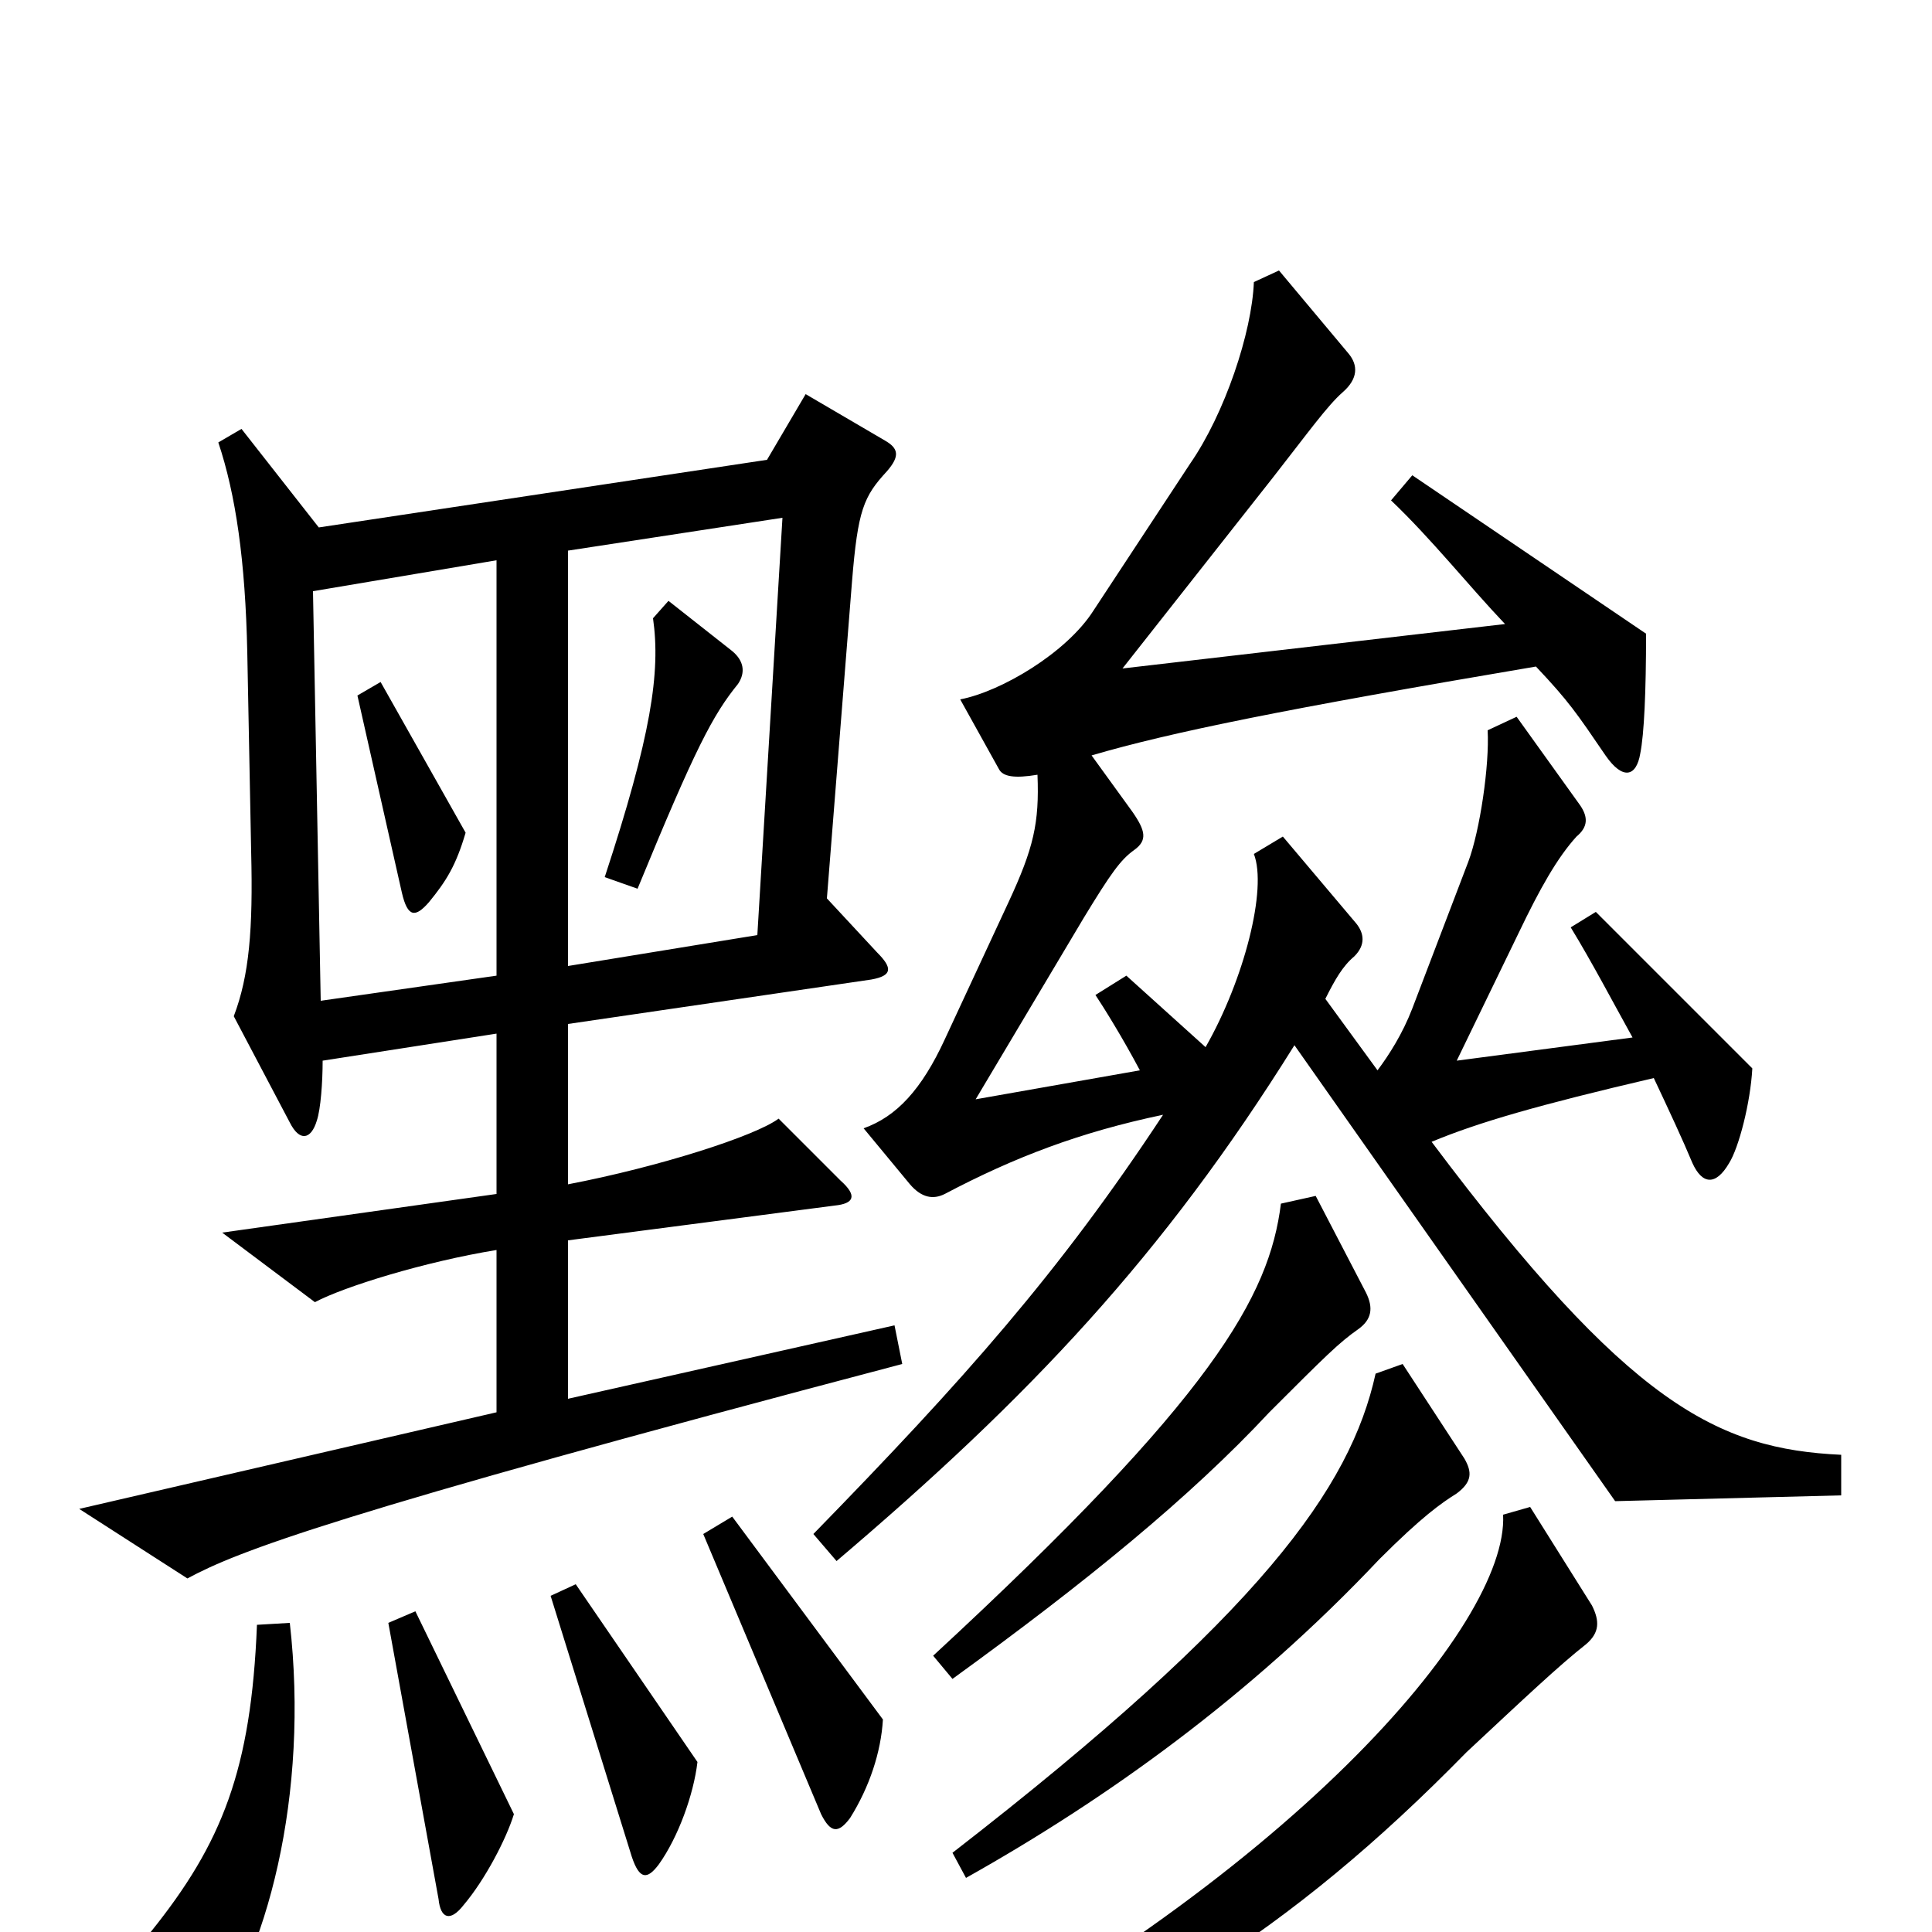 <svg xmlns="http://www.w3.org/2000/svg" viewBox="0 -1000 1000 1000">
	<path fill="#000000" d="M953 -226V-247C889 -250 843 -273 741 -409C765 -419 796 -428 856 -442C864 -425 871 -410 876 -398C881 -387 888 -386 895 -398C900 -406 906 -429 907 -447L826 -528L813 -520C824 -502 835 -481 845 -463L754 -451L786 -517C797 -540 806 -556 816 -567C822 -572 822 -577 818 -583L785 -629L770 -622C771 -604 766 -570 760 -554L731 -478C726 -465 719 -454 713 -446L686 -483C691 -493 695 -500 701 -505C707 -511 706 -517 702 -522L664 -567L649 -558C656 -540 644 -493 624 -458L583 -495L567 -485C571 -479 581 -463 590 -446L505 -431L561 -525C575 -548 580 -555 587 -560C594 -565 593 -570 586 -580L565 -609C606 -621 665 -633 795 -655C812 -637 816 -631 831 -609C840 -596 847 -598 849 -610C851 -620 852 -642 852 -672L731 -754L720 -741C741 -721 760 -697 779 -677L581 -654L659 -753C677 -776 687 -790 695 -797C703 -804 703 -811 698 -817L662 -860L649 -854C648 -828 634 -786 616 -760L566 -684C552 -662 518 -642 497 -638L517 -602C519 -598 525 -597 537 -599C538 -574 535 -561 522 -533L489 -462C477 -436 464 -422 447 -416L471 -387C477 -380 483 -379 489 -382C525 -401 559 -414 602 -423C548 -341 499 -286 421 -206L433 -192C533 -277 602 -350 670 -459L836 -223ZM467 -294L463 -314L294 -276V-358L432 -376C442 -377 444 -381 435 -389L403 -421C391 -412 341 -396 294 -387V-470L451 -493C462 -495 462 -499 454 -507L428 -535L441 -699C444 -736 447 -743 459 -756C466 -764 465 -768 458 -772L417 -796L397 -762L165 -727L125 -778L113 -771C122 -744 127 -710 128 -662L130 -559C131 -519 129 -495 121 -474L150 -419C155 -409 161 -410 164 -420C166 -426 167 -440 167 -451L257 -465V-382L115 -362L163 -326C178 -334 220 -347 257 -353V-269L41 -219L97 -183C123 -197 171 -216 467 -294ZM707 -331L681 -381L663 -377C657 -329 628 -277 483 -143L493 -131C562 -181 616 -225 657 -269C686 -298 693 -305 703 -312C710 -317 711 -323 707 -331ZM758 -245L726 -294L712 -289C699 -230 653 -165 493 -41L500 -28C573 -69 647 -122 714 -193C736 -215 746 -222 754 -227C762 -233 762 -238 758 -245ZM457 -110L379 -215L364 -206L425 -61C430 -51 434 -51 440 -59C450 -75 456 -93 457 -110ZM361 -88L298 -180L285 -174L327 -39C331 -27 335 -27 341 -35C351 -49 359 -71 361 -88ZM266 -61L215 -166L201 -160L227 -17C228 -7 233 -5 240 -14C251 -27 262 -48 266 -61ZM824 -169L792 -220L778 -216C781 -159 666 -26 455 82L463 98C586 50 667 1 759 -93C789 -121 807 -138 821 -149C828 -155 828 -161 824 -169ZM150 -160L133 -159C130 -84 115 -46 78 0L91 53C94 64 98 65 104 58C139 13 160 -72 150 -160ZM405 -732L392 -516L294 -500V-715ZM257 -495L166 -482L162 -694L257 -710ZM382 -646C386 -652 385 -658 379 -663L346 -689L338 -680C342 -652 337 -619 313 -546L330 -540C360 -613 369 -630 382 -646ZM241 -569L197 -647L185 -640L208 -538C211 -525 215 -525 222 -533C231 -544 236 -552 241 -569Z"/>
</svg>